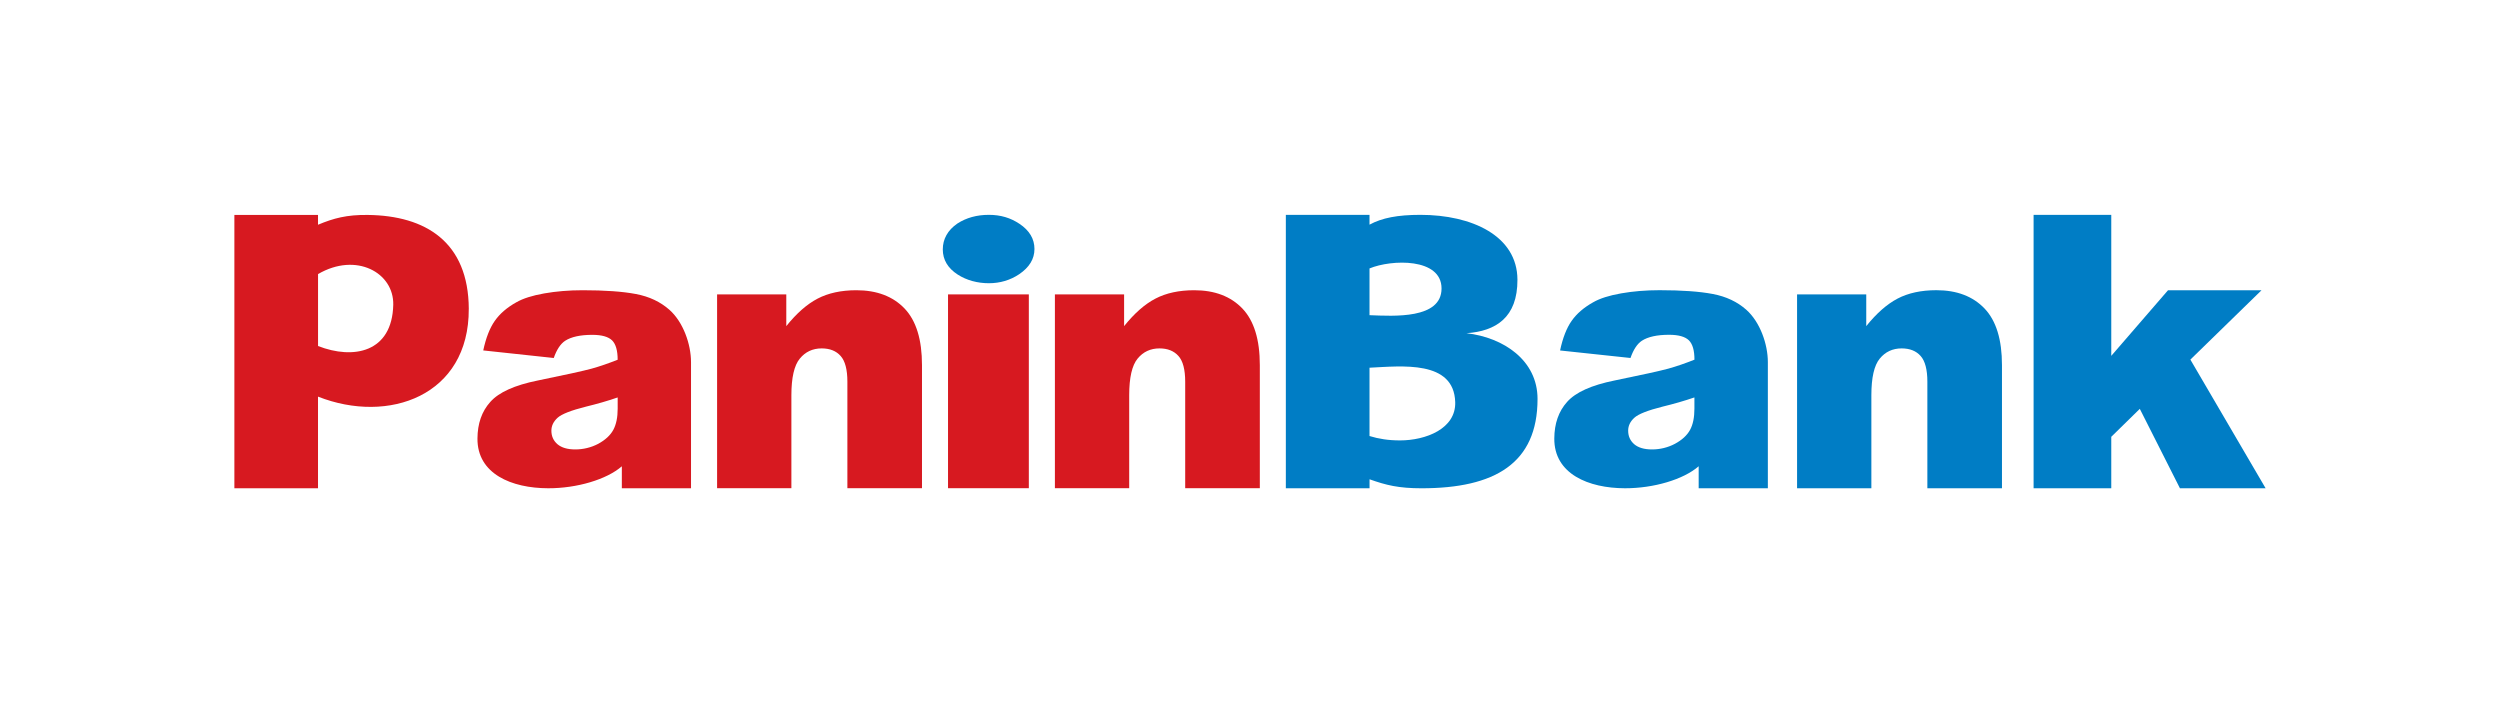 <svg width="128" height="36" viewBox="0 0 128 36" fill="none" xmlns="http://www.w3.org/2000/svg">
<path fill-rule="evenodd" clip-rule="evenodd" d="M52.964 12.751C52.964 13.257 52.703 13.688 52.179 14.042C51.719 14.348 51.202 14.501 50.628 14.501C50.053 14.501 49.497 14.355 49.038 14.06C48.527 13.73 48.271 13.299 48.271 12.771C48.271 12.242 48.52 11.786 49.019 11.444C49.477 11.148 50.014 11 50.626 11C51.237 11 51.738 11.153 52.198 11.46C52.708 11.801 52.964 12.23 52.964 12.749" fill="#007DC5"/>
<path fill-rule="evenodd" clip-rule="evenodd" d="M104.12 11H108.097V18.22L111.003 14.86H115.791L112.147 18.412L116 25H111.613L109.558 20.933L108.097 22.364V25H104.12" fill="#007DC5"/>
<path fill-rule="evenodd" clip-rule="evenodd" d="M92.01 15.074H95.552V16.698C96.081 16.038 96.617 15.57 97.159 15.286C97.702 15.003 98.362 14.858 99.141 14.858C100.193 14.858 101.015 15.173 101.612 15.799C102.205 16.424 102.501 17.388 102.501 18.696V24.999H98.681V19.546C98.681 18.925 98.566 18.484 98.337 18.227C98.105 17.966 97.783 17.838 97.363 17.838C96.905 17.838 96.528 18.013 96.243 18.361C95.957 18.708 95.814 19.336 95.814 20.238V24.999H92.01" fill="#007DC5"/>
<path fill-rule="evenodd" clip-rule="evenodd" d="M70.119 24.998H65.835V11H70.119V11.503C70.756 11.156 71.558 11 72.727 11C75.353 11 77.685 12.069 77.693 14.319C77.701 16.259 76.586 16.957 75.084 17.06C76.986 17.28 78.722 18.45 78.722 20.425C78.722 23.731 76.526 25 72.784 25C71.612 25 70.968 24.842 70.121 24.539V25L70.119 24.998ZM70.119 13.744V16.137C71.362 16.186 73.807 16.346 73.807 14.769C73.807 13.192 71.243 13.277 70.119 13.744ZM70.119 18.827V22.325C70.591 22.47 71.083 22.549 71.681 22.549C72.995 22.549 74.55 21.955 74.507 20.588C74.442 18.425 71.765 18.748 70.118 18.827" fill="#007DC5"/>
<path fill-rule="evenodd" clip-rule="evenodd" d="M83.483 18.329L79.876 17.944C80.013 17.302 80.208 16.798 80.466 16.431C80.722 16.064 81.089 15.745 81.574 15.475C81.919 15.277 82.398 15.126 83.003 15.02C83.607 14.914 84.263 14.858 84.969 14.858C86.099 14.858 87.01 14.922 87.694 15.052C88.382 15.182 88.951 15.453 89.411 15.86C90.113 16.483 90.514 17.619 90.514 18.541V24.999H86.972V23.872C86.195 24.552 84.664 25.002 83.198 24.999C81.332 24.995 79.566 24.266 79.58 22.45C79.585 21.688 79.799 21.063 80.238 20.575C80.678 20.082 81.485 19.72 82.666 19.481C84.084 19.191 85.002 18.988 85.423 18.873C85.841 18.757 86.288 18.602 86.756 18.415C86.756 17.942 86.662 17.614 86.471 17.424C86.278 17.237 85.942 17.141 85.457 17.141C84.841 17.141 84.377 17.244 84.067 17.444C83.826 17.602 83.631 17.898 83.481 18.329M86.754 20.348C86.235 20.526 85.695 20.681 85.134 20.817C84.367 21.009 83.879 21.203 83.677 21.39C83.464 21.585 83.362 21.804 83.362 22.051C83.362 22.334 83.466 22.563 83.671 22.743C83.88 22.921 84.184 23.011 84.586 23.011C84.989 23.011 85.396 22.915 85.76 22.721C86.121 22.526 86.379 22.288 86.53 22.012C86.682 21.733 86.754 21.369 86.754 20.923" fill="#007DC5"/>
<path fill-rule="evenodd" clip-rule="evenodd" d="M36.715 15.074H40.258V16.698C40.786 16.038 41.322 15.57 41.864 15.288C42.407 15.005 43.067 14.86 43.846 14.86C44.898 14.86 45.721 15.175 46.317 15.799C46.91 16.424 47.206 17.388 47.206 18.696V24.997H43.386V19.546C43.386 18.924 43.271 18.484 43.042 18.227C42.81 17.966 42.488 17.838 42.07 17.838C41.61 17.838 41.234 18.013 40.95 18.361C40.663 18.708 40.519 19.336 40.519 20.238V24.997H36.715" fill="#D71920"/>
<path fill-rule="evenodd" clip-rule="evenodd" d="M54.011 15.074H57.554V16.698C58.083 16.038 58.618 15.57 59.161 15.288C59.703 15.005 60.364 14.86 61.142 14.86C62.195 14.86 63.017 15.175 63.613 15.799C64.206 16.424 64.503 17.388 64.503 18.696V24.997H60.682V19.546C60.682 18.924 60.568 18.484 60.337 18.227C60.104 17.966 59.782 17.838 59.365 17.838C58.907 17.838 58.529 18.013 58.245 18.361C57.958 18.708 57.815 19.336 57.815 20.238V24.997H54.011" fill="#D71920"/>
<path d="M48.539 24.996H52.676V15.073H48.539V24.996Z" fill="#D71920"/>
<path fill-rule="evenodd" clip-rule="evenodd" d="M24.001 15.816C24.021 20.267 19.89 21.733 16.282 20.307V24.998H12V11.005H16.282V11.507C17.081 11.172 17.754 10.992 18.826 11.005C21.796 11.037 23.986 12.39 24.002 15.816M16.284 14.033V17.716C18.085 18.422 20.081 18.056 20.135 15.602C20.17 13.963 18.24 12.892 16.284 14.033Z" fill="#D71920"/>
<path fill-rule="evenodd" clip-rule="evenodd" d="M28.349 18.329L24.742 17.942C24.879 17.303 25.074 16.798 25.332 16.431C25.588 16.064 25.955 15.745 26.439 15.476C26.784 15.279 27.262 15.128 27.867 15.022C28.472 14.916 29.127 14.86 29.833 14.86C30.963 14.86 31.875 14.924 32.559 15.054C33.246 15.183 33.815 15.456 34.275 15.862C34.978 16.485 35.38 17.621 35.38 18.543V24.999H31.838V23.874C31.061 24.552 29.53 25.004 28.064 24.999C26.198 24.995 24.432 24.266 24.446 22.452C24.451 21.689 24.665 21.065 25.105 20.577C25.544 20.083 26.351 19.721 27.532 19.482C28.95 19.193 29.869 18.989 30.291 18.875C30.709 18.759 31.155 18.604 31.624 18.419C31.624 17.946 31.529 17.617 31.339 17.427C31.145 17.24 30.81 17.144 30.327 17.144C29.708 17.144 29.247 17.247 28.937 17.447C28.696 17.606 28.501 17.902 28.351 18.333M31.625 20.349C31.107 20.528 30.564 20.683 30.005 20.819C29.238 21.011 28.75 21.204 28.548 21.39C28.335 21.585 28.231 21.804 28.231 22.051C28.231 22.334 28.335 22.563 28.541 22.743C28.75 22.921 29.055 23.011 29.456 23.011C29.857 23.011 30.266 22.915 30.63 22.723C30.99 22.527 31.248 22.29 31.4 22.012C31.551 21.733 31.625 21.369 31.625 20.923" fill="#D71920"/>
</svg>
